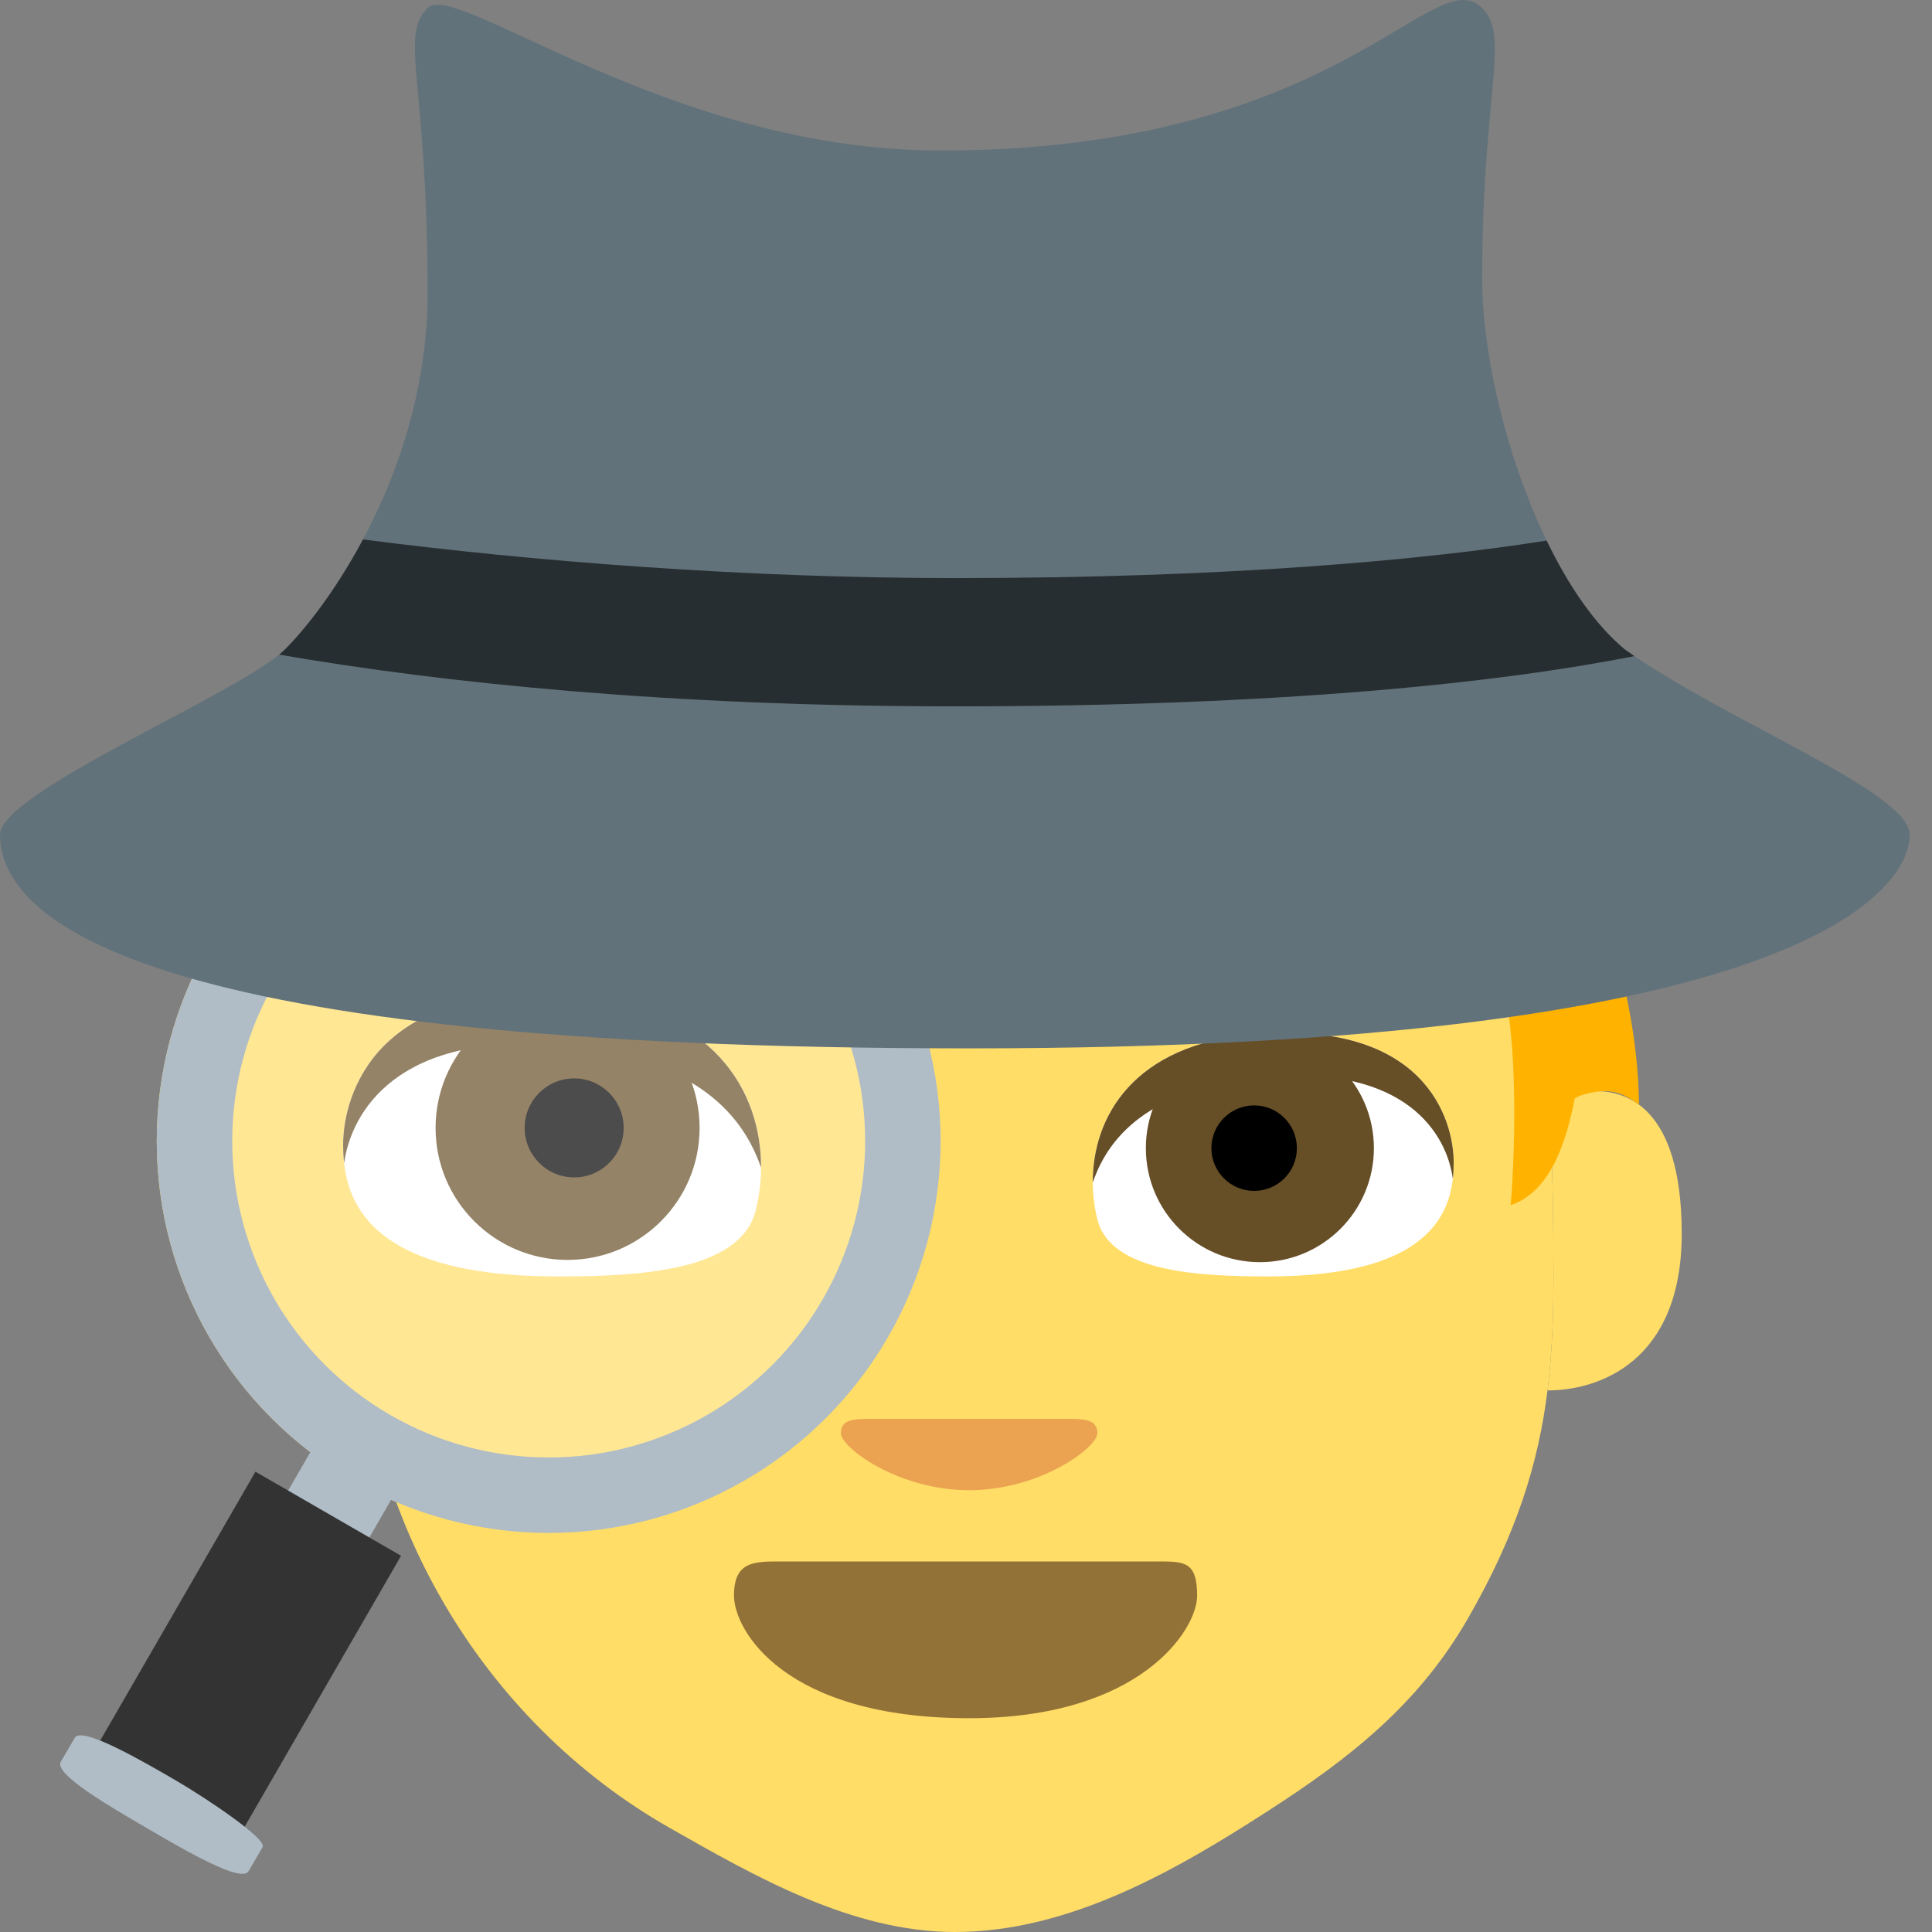 <svg width="64" height="64" viewBox="0 0 64 64" fill="none" xmlns="http://www.w3.org/2000/svg">
<rect x="0" y="0" width="64" height="64" fill="#808080" stroke="none"/>
<path d="M51.46 42.283C51.46 43.604 51.416 44.84 51.263 46.06C50.964 48.458 50.247 50.798 48.627 53.614C46.989 56.461 44.718 58.239 42.018 59.981C38.997 61.931 35.44 64 31.631 64C28.213 64 24.997 62.15 22.189 60.554C16.003 57.038 11.803 50.174 11.803 42.283C11.803 30.811 12.275 15.373 31.631 15.373C47.491 15.373 50.697 26.261 51.317 36.544C51.436 38.506 51.46 40.445 51.46 42.283Z" fill="#FFDD67"/>
<path d="M51.46 42.283C51.46 40.445 51.436 38.506 51.317 36.544C51.522 36.411 52.121 36.146 52.876 36.146C53.82 36.146 55.709 36.618 55.709 40.867C55.709 45.116 52.955 46.06 51.263 46.06C51.416 44.839 51.46 43.604 51.46 42.283Z" fill="#FFDD67"/>
<path d="M52.168 36.382C52.373 36.249 52.876 36.146 53.112 36.146C53.493 36.146 53.79 36.222 54.292 36.592C54.288 34.333 53.662 31.893 53.348 30.952C51.774 30.48 48.816 30.008 49.571 31.897C50.327 33.785 50.201 38.034 50.043 39.922C51.46 39.45 51.932 37.562 52.168 36.382Z" fill="#FFB300"/>
<path d="M48.155 38.506C48.155 39.922 47.683 42.283 42.017 42.283C39.657 42.283 36.786 42.129 36.352 40.395C35.762 38.034 36.757 34.656 41.545 34.257C47.211 33.785 48.155 37.09 48.155 38.506Z" fill="white"/>
<path d="M48.127 39.046C48.148 38.856 48.155 38.675 48.155 38.506C48.155 37.09 47.211 33.785 41.545 34.257C37.541 34.591 36.19 37.008 36.2 39.17C36.776 37.486 38.298 35.983 42.018 35.673C46.584 35.293 47.925 37.568 48.127 39.046Z" fill="#664E27"/>
<circle cx="41.735" cy="38.034" r="3.777" fill="#664E27"/>
<circle cx="41.545" cy="38.034" r="1.416" fill="black"/>
<circle cx="18.176" cy="37.798" r="12.983" fill="#FFDD67"/>
<path d="M11.367 37.91C11.367 39.55 11.914 42.283 18.474 42.283C21.207 42.283 24.531 42.105 25.034 40.096C25.717 37.363 24.565 33.451 19.02 32.989C12.46 32.443 11.367 36.27 11.367 37.91Z" fill="white"/>
<path d="M11.399 38.535C11.375 38.315 11.367 38.105 11.367 37.91C11.367 36.27 12.46 32.443 19.02 32.989C23.657 33.376 25.222 36.174 25.21 38.679C24.543 36.728 22.781 34.988 18.473 34.629C13.186 34.189 11.633 36.823 11.399 38.535Z" fill="#664E27"/>
<circle r="4.373" transform="matrix(-1 0 0 1 18.802 37.363)" fill="#664E27"/>
<circle r="1.64" transform="matrix(-1 0 0 1 19.02 37.363)" fill="black"/>
<rect x="10.901" y="47.029" width="3.107" height="5.665" transform="rotate(30 10.901 47.029)" fill="#B0BDC6"/>
<path d="M8.462 48.752L13.286 51.537L7.489 61.579L2.664 58.794L8.462 48.752Z" fill="#333333"/>
<path d="M8.234 61.986L8.699 61.188C8.854 60.921 6.858 59.581 5.821 58.977C4.784 58.374 2.711 57.166 2.478 57.565L2.013 58.363C1.781 58.763 3.595 59.819 4.891 60.574C6.187 61.329 8.001 62.386 8.234 61.986Z" fill="#B0BDC6"/>
<circle cx="18.176" cy="37.798" r="11.733" fill="white" fill-opacity="0.3" stroke="#B0BDC6" stroke-width="2.5"/>
<path d="M49.099 0.265C47.477 -1.357 44.378 4.987 31.159 4.987C22.189 4.987 15.107 -0.679 14.163 0.265C13.219 1.21 14.163 2.626 14.163 9.708C14.163 15.373 11.016 19.937 9.442 21.51C8.026 22.927 0 26.231 0 27.648C0 30.48 4.721 34.729 32.103 34.729C59.486 34.729 63.262 29.536 63.262 27.648C63.262 26.231 57.125 23.871 53.82 21.51C50.988 19.15 49.099 13.012 49.099 9.236C49.099 3.098 50.043 1.21 49.099 0.265Z" fill="#62727A"/>
<path d="M51.234 17.908C47.153 18.551 40.715 19.15 31.631 19.15C24.641 19.15 17.583 18.589 12.025 17.869C11.127 19.552 10.133 20.82 9.442 21.51C9.387 21.566 9.321 21.624 9.247 21.685C14.678 22.625 22.158 23.399 31.631 23.399C42.5 23.399 49.726 22.607 54.143 21.735C54.033 21.66 53.925 21.585 53.82 21.51C52.829 20.684 51.953 19.396 51.234 17.908Z" fill="black" fill-opacity="0.6"/>
<path d="M38.346 51.725H32.103H25.861C24.969 51.725 24.314 51.725 24.314 52.858C24.314 53.991 25.966 56.918 32.103 56.918C37.769 56.918 39.657 53.991 39.657 52.858C39.657 51.725 39.237 51.725 38.346 51.725Z" fill="#937237"/>
<path d="M35.408 47.004H32.103H28.799C28.326 47.004 27.854 47.004 27.854 47.476C27.854 47.948 29.743 49.365 32.103 49.365C34.464 49.365 36.352 47.948 36.352 47.476C36.352 47.004 35.88 47.004 35.408 47.004Z" fill="#EBA352"/>
</svg>
